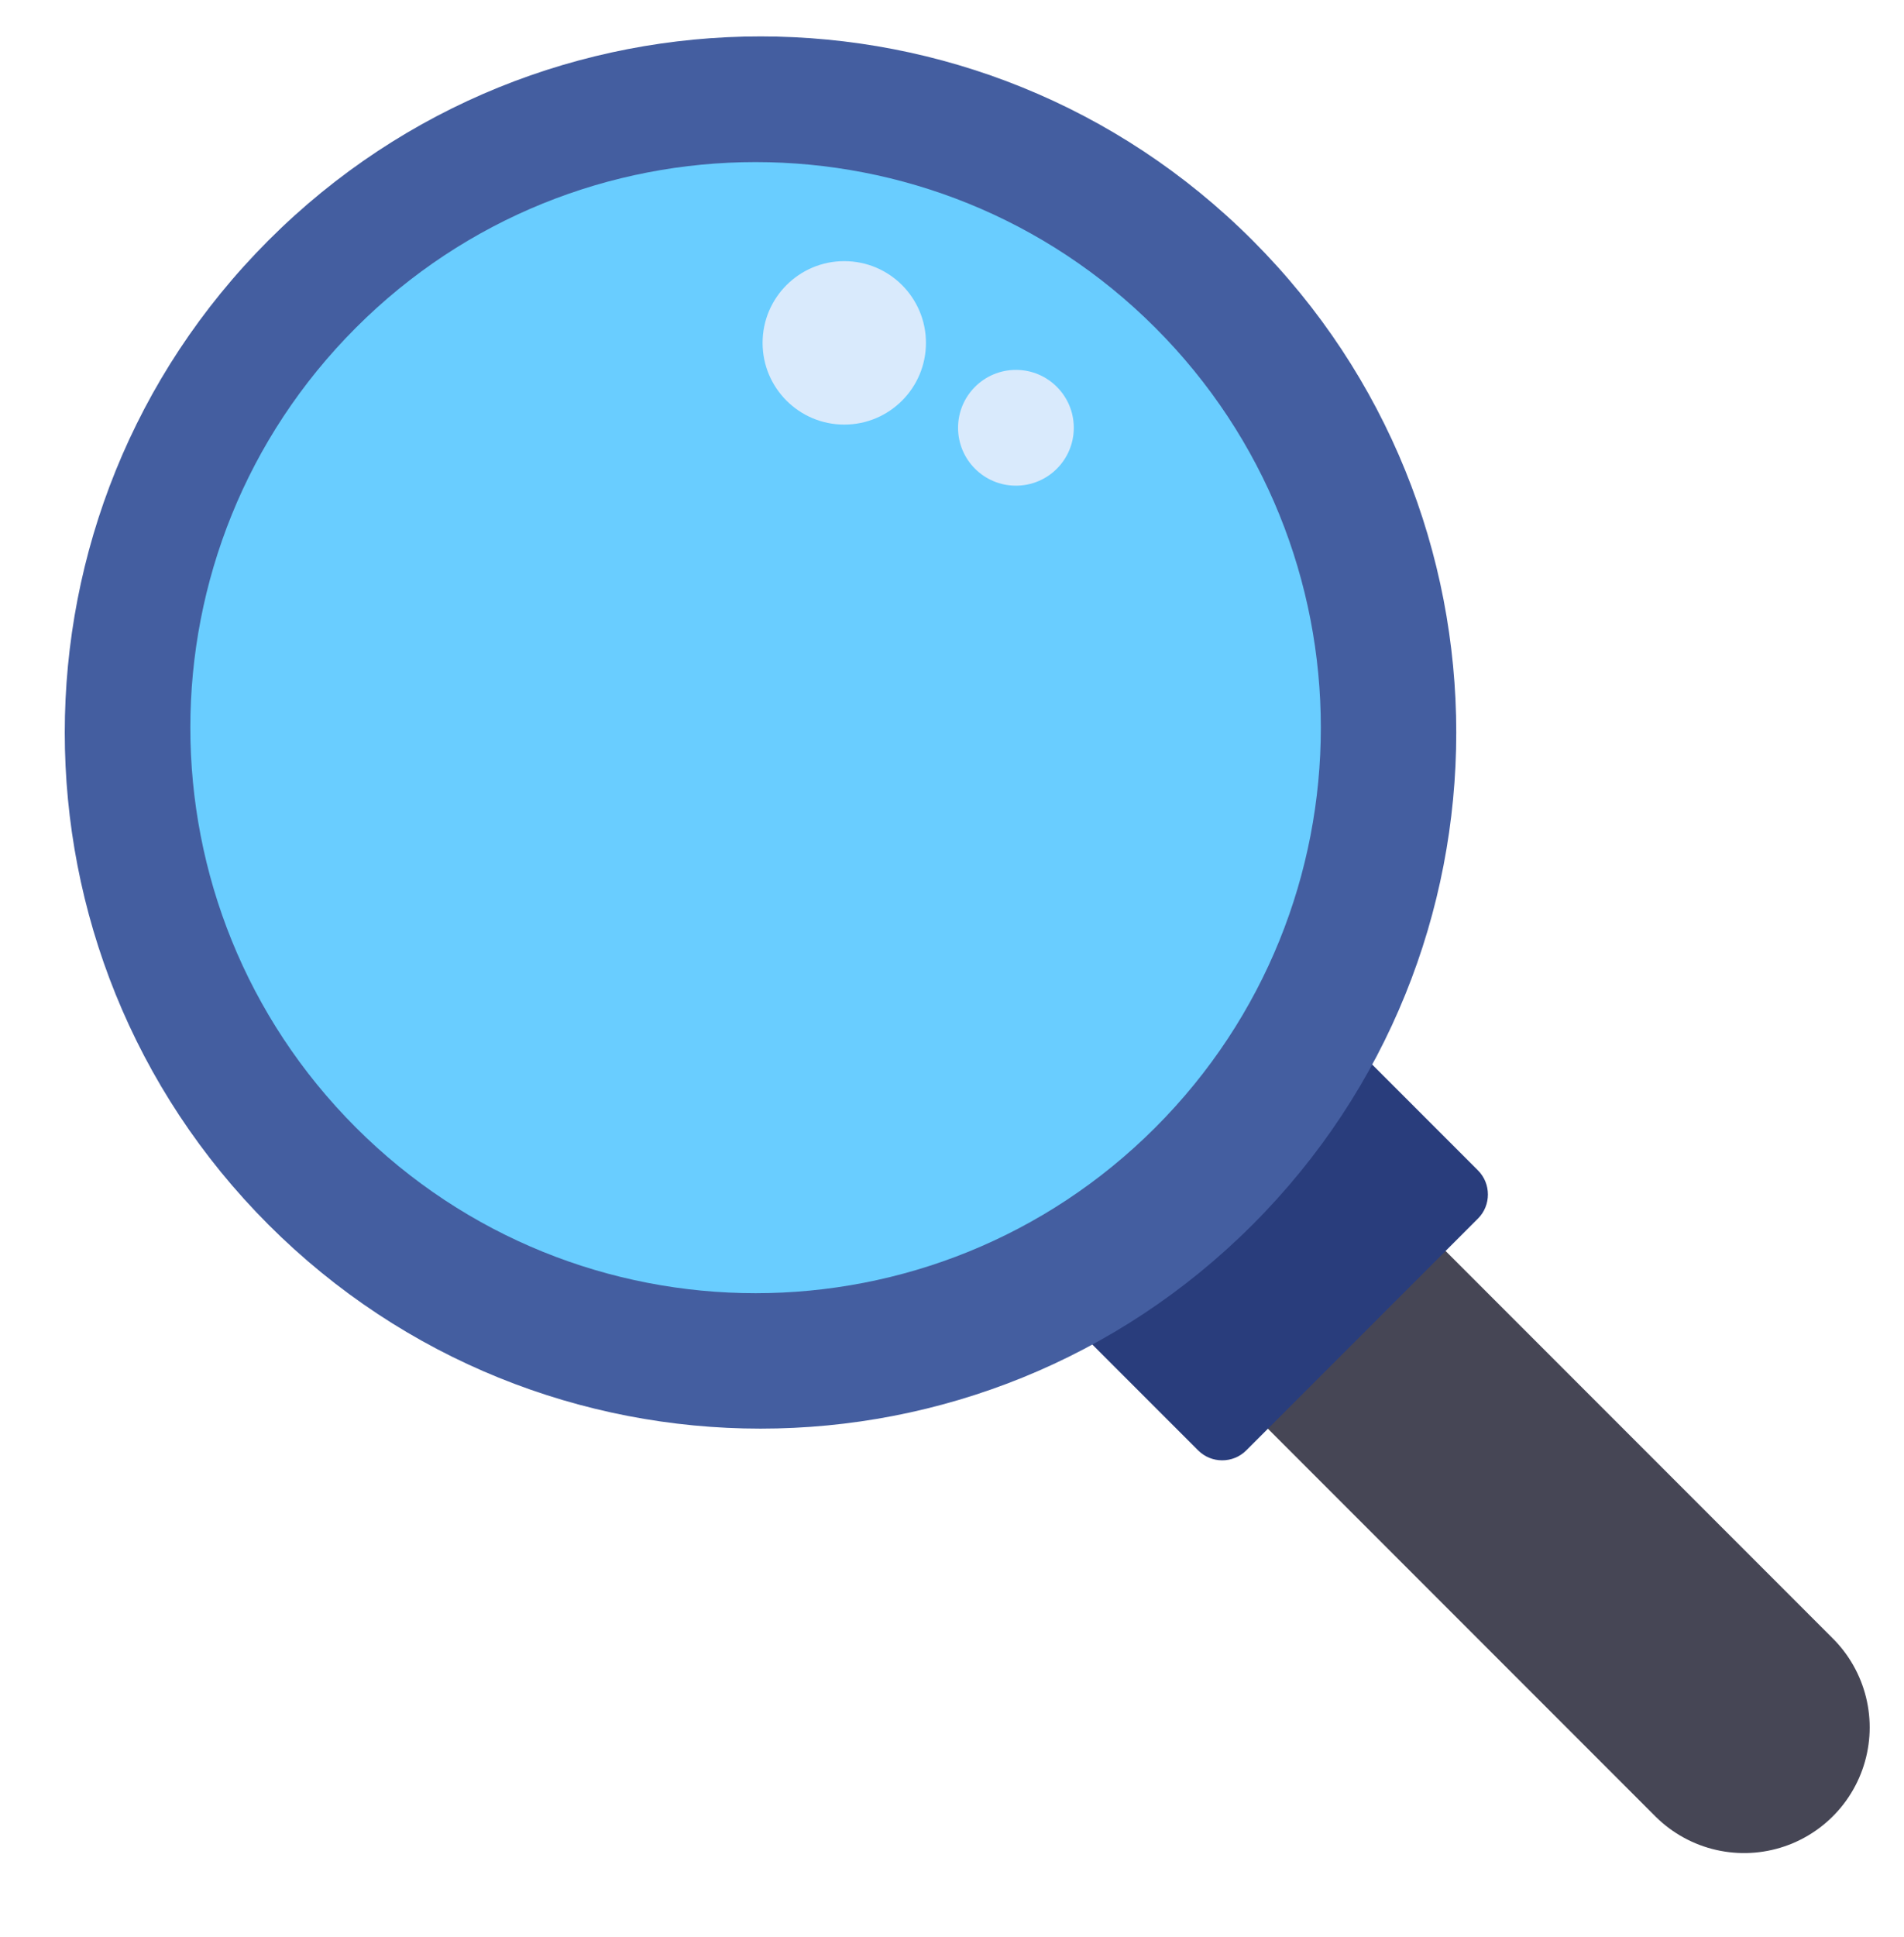 <?xml version="1.0" encoding="utf-8"?>
<svg width="60" height="61" viewBox="0 0 60 61" fill="none" xmlns="http://www.w3.org/2000/svg">
<line x1="37.327" y1="36.772" x2="54.96" y2="54.406" stroke="#464655" stroke-width="7.917" stroke-linecap="round"/>
<path d="M46.575 36.863L42.921 33.209C41.949 35.03 40.697 36.739 39.164 38.272C37.649 39.788 35.946 41.049 34.109 42.035L37.757 45.682C38.174 46.099 38.856 46.099 39.273 45.682L46.575 38.38C46.992 37.963 46.992 37.281 46.575 36.863Z" fill="#293D7C"/>
<path d="M39.469 7.569C48.031 16.131 48.031 30.013 39.469 38.575C30.907 47.137 17.025 47.137 8.462 38.575C-0.1 30.013 -0.099 16.131 8.462 7.569C17.025 -0.994 30.907 -0.994 39.469 7.569Z" fill="#445EA0"/>
<path d="M36.406 35.514C29.45 42.47 18.172 42.47 11.215 35.513C4.259 28.558 4.259 17.279 11.215 10.322C18.171 3.366 29.45 3.367 36.406 10.322C43.362 17.279 43.362 28.557 36.406 35.514Z" fill="#69CDFF"/>
<path d="M26.605 13.373C28.027 13.373 29.179 12.221 29.179 10.799C29.179 9.378 28.027 8.225 26.605 8.225C25.184 8.225 24.031 9.378 24.031 10.799C24.031 12.221 25.184 13.373 26.605 13.373Z" fill="#D9EAFC"/>
<path d="M32.015 15.297C33.022 15.297 33.838 14.481 33.838 13.474C33.838 12.467 33.022 11.65 32.015 11.65C31.008 11.65 30.191 12.467 30.191 13.474C30.191 14.481 31.008 15.297 32.015 15.297Z" fill="#D9EAFC"/>
</svg>

